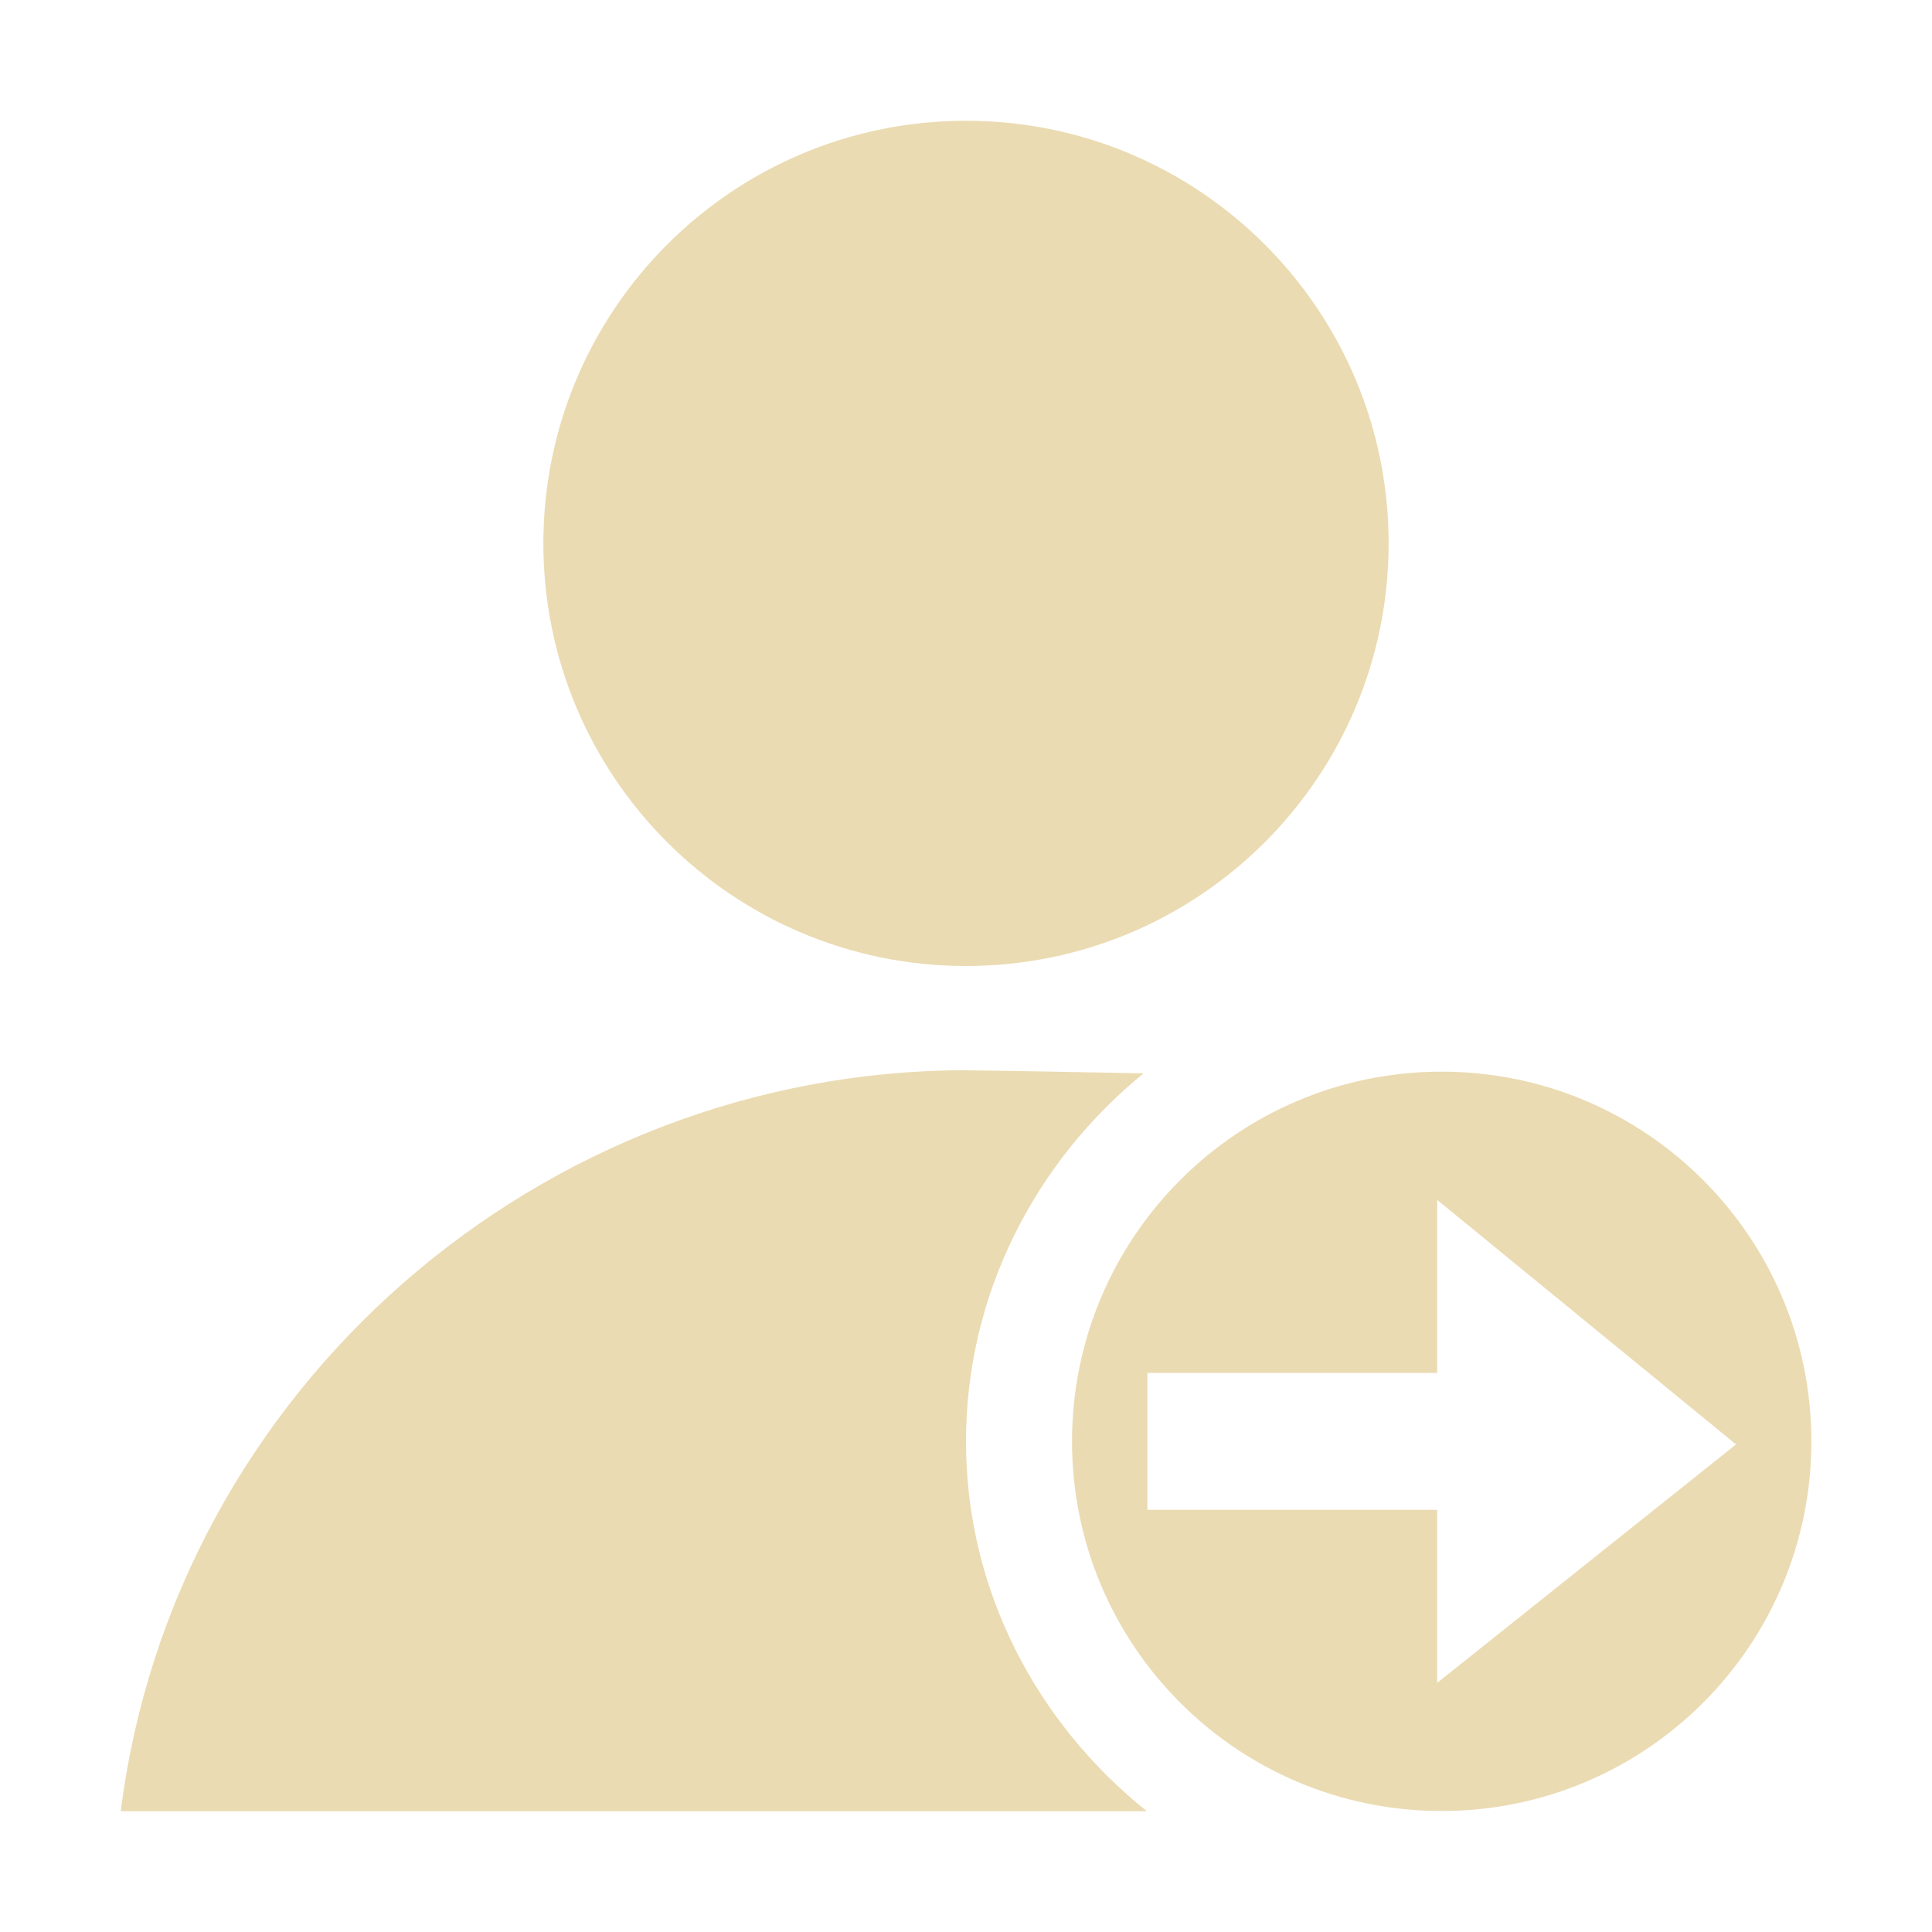 <svg width="16" height="16" version="1.1" viewBox="0 0 16 16" xmlns="http://www.w3.org/2000/svg">
  <defs>
    <style type="text/css">.ColorScheme-Text { color:#ebdbb2; } .ColorScheme-Highlight { color:#458588; }</style>
  </defs>
  <path class="ColorScheme-Text" d="m8 1c-1.933-4.82e-6 -3.5 1.567-3.5 3.5 1.46e-5 1.933 1.567 3.5 3.5 3.5 1.933 5.2e-6 3.5-1.567 3.5-3.5s-1.567-3.5-3.5-3.5zm0 7.863c-3.524 0.004-6.559 2.64-7 6.137h8.498c-0.905-0.724-1.498-1.823-1.498-3.062 0-1.228 0.582-2.326 1.471-3.049-0.646-0.013-1.308-0.024-1.471-0.025zm3.939 0.012c-1.691 0-3.061 1.372-3.061 3.062 0 1.691 1.37 3.061 3.061 3.061s3.062-1.37 3.062-3.061-1.372-3.062-3.062-3.062zm-0.037 1.062 2.475 2.025-2.475 1.975v-1.433h-2.4v-1.134h2.4v-1.433z" fill="currentColor"/>
</svg>
